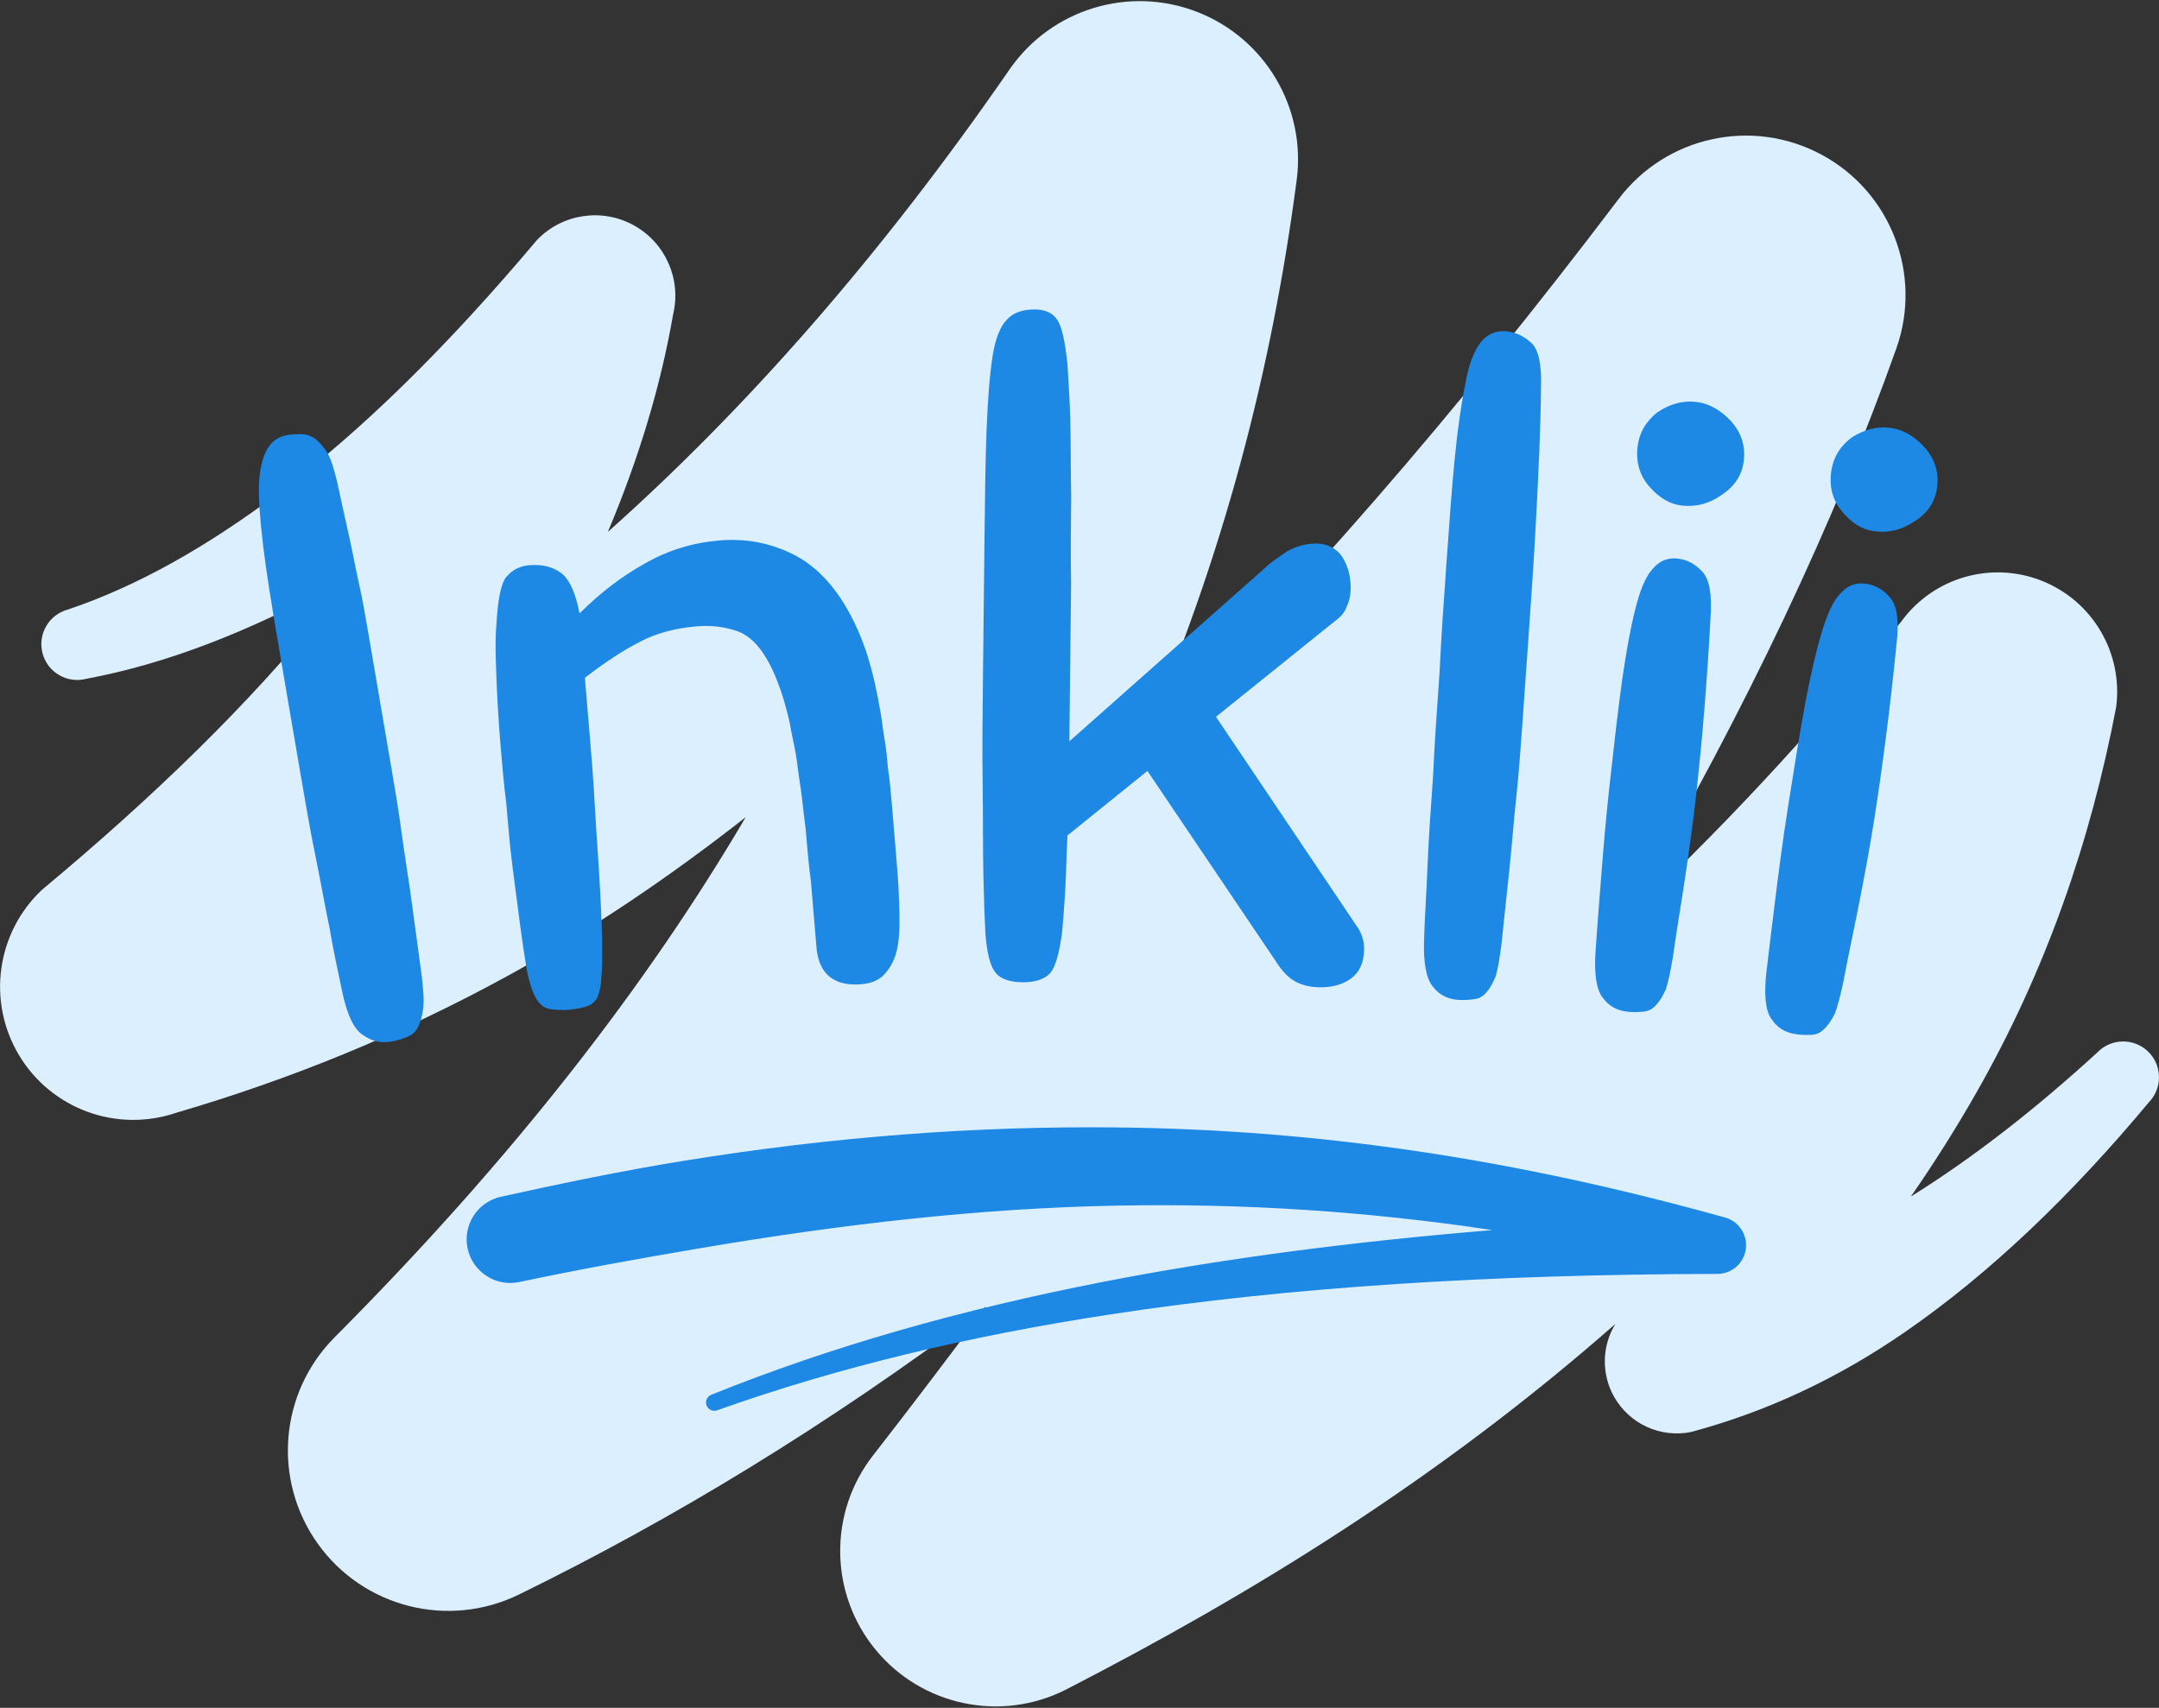 <?xml version="1.0" encoding="UTF-8" standalone="no"?>
<!DOCTYPE svg PUBLIC "-//W3C//DTD SVG 1.1//EN" "http://www.w3.org/Graphics/SVG/1.1/DTD/svg11.dtd">
<svg width="100%" height="100%" viewBox="0 0 675 534" version="1.1" xmlns="http://www.w3.org/2000/svg" xmlns:xlink="http://www.w3.org/1999/xlink" xml:space="preserve" xmlns:serif="http://www.serif.com/" style="fill-rule:evenodd;clip-rule:evenodd;stroke-linejoin:round;stroke-miterlimit:2;">
    <rect x="0" y="0" width="675" height="534" fill="#333333" stroke="none"/>
    <g id="Artboard1" transform="matrix(0.661,0,0,0.871,-114.373,-135.024)">
        <rect x="173" y="155" width="1021" height="613" style="fill:none;"/>
        <g transform="matrix(1,0,0,1,0.064,0.429)">
            <g transform="matrix(1.513,0,0,1.148,173,155)">
                <path d="M190.002,165.981C232.764,127.862 274.866,80.335 315.745,21.116C328.83,2.417 353.006,-4.906 374.268,3.388C395.53,11.682 408.361,33.442 405.327,56.061C397.673,114.312 382.696,173.722 355.814,234.919C404.631,186.916 454.589,129.799 506,61.855C520.836,42.231 547.762,36.353 569.426,48.01C591.089,59.666 601.02,85.375 592.818,108.567C573.48,162.993 546.036,221.102 510.264,282.612L506.902,288.32C536.367,260.742 565.728,229.772 594.394,193.943C604.44,180.189 622.525,174.984 638.345,181.293C654.166,187.602 663.706,203.824 661.53,220.716C653.536,262.563 639.723,302.98 617.655,341.626C611.451,352.49 604.7,363.223 597.347,373.817C617.082,361.512 636.442,346.333 655.609,328.787C659.878,324.314 666.976,324.149 671.449,328.419C675.922,332.689 676.087,339.786 671.817,344.259C647.653,373.25 622.35,397.629 595.565,416.147C574.274,430.867 551.937,441.216 528.527,447.468C519.028,449.332 509.399,444.917 504.613,436.503C500.515,429.3 500.75,420.546 504.965,413.657C449.771,462.184 391.475,498.024 333.023,528.091C312.694,538.289 288.01,533.023 273.612,515.417C259.214,497.81 258.953,472.573 272.983,454.672C285.182,438.99 296.956,423.493 308.294,408.181C258.643,445.467 209.992,474.893 162.16,498.292C140.153,509.042 113.6,502.328 99.347,482.409C85.095,462.491 87.309,435.192 104.586,417.831C160.6,361.576 202.303,307.563 233.096,255.186C208.7,274.338 184.06,290.877 159.013,304.63C124.713,323.463 89.994,337.393 55.071,347.617C36.513,353.946 16.055,346.468 5.953,329.663C-4.15,312.859 -1.157,291.283 13.137,277.862C48.551,248.373 78.052,219.501 101.614,190.449C104.65,186.706 107.593,182.975 110.431,179.245L104.688,182.458C77.614,197.265 51.874,207.274 26.927,211.915C20.943,213.472 14.82,209.877 13.264,203.892C11.707,197.907 15.302,191.785 21.286,190.228C42.842,182.966 64.385,170.765 86.55,154.216C113.402,134.168 140.232,107.485 167.928,74.604C175.821,66.471 188.182,64.626 198.106,70.102C208.029,75.577 213.061,87.017 210.389,98.032C206.529,120.322 199.705,142.914 190.002,165.981Z" style="fill:rgb(220,239,254);"/>
            </g>
            <g transform="matrix(1.817,0,0,1.917,-798.729,-396.643)">
                <g transform="matrix(1.518,0,0,1.091,92.283,95.243)">
                    <path d="M547.425,387.41C525.832,384.162 504.544,382.782 482.653,383.216C459.788,383.67 436.305,386.305 411.051,390.607C401.19,392.287 391.039,394.105 380.579,396.318C376.546,397.191 372.563,394.62 371.692,390.582C370.82,386.543 373.387,382.555 377.421,381.682C388.105,379.318 398.447,377.189 408.553,375.549C434.64,371.317 458.995,369.554 482.585,369.784C517.952,370.129 551.635,375.307 587.239,385.229C589.617,385.848 591.175,388.128 590.89,390.572C590.605,393.016 588.564,394.875 586.107,394.929C547.253,395.014 512.868,397.151 482.015,401.865C457.397,405.627 435.052,411.009 414.506,418.334C413.77,418.614 412.946,418.243 412.667,417.506C412.388,416.77 412.759,415.945 413.494,415.666C433.956,407.409 456.311,401.024 481.038,396.221C501.477,392.251 523.519,389.375 547.425,387.41Z" style="fill:rgb(30,136,229);"/>
                </g>
                <g transform="matrix(1.707,0,0,1.243,-17.965,16.321)">
                    <g transform="matrix(130.919,-22.174,22.428,129.435,367.566,377.29)">
                        <path d="M0.075,-0.062C0.074,-0.086 0.073,-0.111 0.073,-0.137C0.072,-0.163 0.072,-0.191 0.071,-0.221C0.07,-0.251 0.07,-0.283 0.07,-0.319L0.07,-0.436C0.07,-0.483 0.07,-0.524 0.071,-0.558C0.072,-0.591 0.074,-0.619 0.077,-0.64C0.08,-0.661 0.086,-0.677 0.093,-0.687C0.1,-0.697 0.109,-0.702 0.121,-0.702C0.127,-0.702 0.133,-0.701 0.138,-0.7C0.143,-0.699 0.148,-0.696 0.152,-0.692C0.156,-0.687 0.16,-0.681 0.163,-0.673C0.166,-0.664 0.167,-0.653 0.168,-0.64C0.169,-0.616 0.17,-0.595 0.171,-0.576C0.172,-0.557 0.172,-0.539 0.173,-0.521C0.174,-0.502 0.174,-0.483 0.174,-0.464L0.174,-0.311C0.174,-0.284 0.174,-0.257 0.173,-0.23C0.172,-0.203 0.172,-0.176 0.171,-0.149C0.17,-0.122 0.169,-0.093 0.168,-0.063C0.167,-0.047 0.166,-0.035 0.163,-0.026C0.16,-0.017 0.157,-0.011 0.153,-0.006C0.149,-0.001 0.144,0.001 0.139,0.002C0.134,0.003 0.128,0.004 0.121,0.004C0.109,0.004 0.099,-0 0.09,-0.009C0.081,-0.017 0.076,-0.035 0.075,-0.062Z" style="fill:rgb(30,136,229);fill-rule:nonzero;"/>
                    </g>
                    <g transform="matrix(132.358,-11.018,11.144,130.858,395.642,371.575)">
                        <path d="M0.296,-0.426C0.271,-0.426 0.249,-0.422 0.23,-0.414C0.21,-0.406 0.188,-0.394 0.163,-0.378L0.163,-0.317C0.163,-0.29 0.163,-0.26 0.162,-0.229C0.161,-0.197 0.161,-0.166 0.16,-0.135C0.159,-0.104 0.158,-0.079 0.156,-0.058C0.155,-0.045 0.153,-0.034 0.152,-0.027C0.15,-0.019 0.148,-0.013 0.145,-0.009C0.141,-0.005 0.138,-0.003 0.133,-0.002C0.128,-0.001 0.121,-0 0.113,-0C0.105,-0 0.099,-0.001 0.094,-0.002C0.089,-0.003 0.084,-0.005 0.081,-0.009C0.078,-0.012 0.075,-0.018 0.073,-0.025C0.071,-0.032 0.069,-0.042 0.068,-0.055C0.067,-0.067 0.066,-0.083 0.065,-0.103C0.064,-0.123 0.063,-0.145 0.062,-0.169C0.061,-0.192 0.061,-0.216 0.061,-0.241C0.06,-0.265 0.06,-0.287 0.06,-0.308C0.06,-0.342 0.061,-0.37 0.062,-0.391C0.063,-0.412 0.064,-0.431 0.067,-0.448C0.071,-0.476 0.076,-0.494 0.083,-0.501C0.09,-0.508 0.099,-0.512 0.11,-0.512C0.127,-0.512 0.139,-0.507 0.148,-0.498C0.156,-0.489 0.161,-0.473 0.163,-0.452C0.188,-0.473 0.214,-0.49 0.243,-0.503C0.271,-0.516 0.3,-0.522 0.33,-0.522C0.359,-0.522 0.385,-0.515 0.408,-0.502C0.432,-0.489 0.452,-0.467 0.467,-0.437C0.476,-0.419 0.483,-0.399 0.488,-0.378C0.493,-0.356 0.496,-0.333 0.498,-0.309C0.499,-0.298 0.499,-0.288 0.5,-0.278C0.501,-0.267 0.501,-0.256 0.501,-0.245C0.502,-0.233 0.502,-0.22 0.502,-0.205L0.502,-0.153C0.502,-0.132 0.502,-0.112 0.501,-0.093C0.5,-0.074 0.499,-0.058 0.496,-0.045C0.493,-0.031 0.487,-0.02 0.48,-0.013C0.473,-0.005 0.463,-0.001 0.45,-0.001C0.419,-0.001 0.403,-0.016 0.402,-0.045L0.402,-0.07C0.402,-0.086 0.402,-0.103 0.402,-0.123C0.401,-0.143 0.401,-0.163 0.401,-0.184C0.4,-0.205 0.4,-0.222 0.399,-0.235C0.398,-0.246 0.398,-0.257 0.397,-0.27C0.396,-0.282 0.394,-0.294 0.393,-0.307C0.391,-0.32 0.389,-0.332 0.386,-0.344C0.383,-0.355 0.38,-0.366 0.376,-0.375C0.367,-0.397 0.355,-0.411 0.341,-0.417C0.327,-0.423 0.312,-0.426 0.296,-0.426Z" style="fill:rgb(30,136,229);fill-rule:nonzero;"/>
                    </g>
                    <g transform="matrix(132.818,1.448,-1.464,131.313,465.366,365.642)">
                        <path d="M0.065,-0.053C0.064,-0.068 0.063,-0.09 0.062,-0.119C0.061,-0.149 0.061,-0.184 0.06,-0.223C0.059,-0.262 0.059,-0.304 0.059,-0.35L0.059,-0.491C0.059,-0.548 0.059,-0.594 0.06,-0.63C0.061,-0.666 0.063,-0.694 0.066,-0.715C0.069,-0.736 0.075,-0.75 0.082,-0.757C0.089,-0.765 0.1,-0.769 0.114,-0.769C0.126,-0.769 0.135,-0.765 0.14,-0.757C0.145,-0.75 0.149,-0.733 0.152,-0.707C0.153,-0.691 0.155,-0.67 0.156,-0.643C0.157,-0.616 0.157,-0.586 0.158,-0.554C0.158,-0.522 0.158,-0.489 0.159,-0.454C0.159,-0.419 0.159,-0.386 0.159,-0.355L0.159,-0.274L0.381,-0.475C0.388,-0.482 0.397,-0.488 0.407,-0.495C0.418,-0.501 0.429,-0.504 0.44,-0.504C0.453,-0.504 0.463,-0.499 0.47,-0.489C0.477,-0.478 0.48,-0.466 0.48,-0.453C0.48,-0.446 0.479,-0.439 0.476,-0.433C0.474,-0.426 0.469,-0.42 0.462,-0.415L0.327,-0.304L0.491,-0.066C0.497,-0.058 0.5,-0.049 0.5,-0.039C0.5,-0.024 0.495,-0.013 0.486,-0.006C0.477,0.001 0.465,0.005 0.45,0.005C0.439,0.005 0.43,0.003 0.422,-0.001C0.414,-0.005 0.406,-0.013 0.399,-0.024L0.249,-0.241L0.158,-0.166C0.157,-0.141 0.157,-0.119 0.156,-0.1C0.155,-0.081 0.154,-0.065 0.153,-0.054C0.15,-0.031 0.146,-0.015 0.14,-0.008C0.134,-0.001 0.123,0.003 0.108,0.003C0.093,0.003 0.082,-0.001 0.077,-0.008C0.071,-0.015 0.067,-0.03 0.065,-0.053Z" style="fill:rgb(30,136,229);fill-rule:nonzero;"/>
                    </g>
                    <g transform="matrix(132.491,9.319,-9.426,130.99,531.551,366.761)">
                        <path d="M0.067,-0.058C0.066,-0.082 0.066,-0.11 0.065,-0.142C0.064,-0.174 0.064,-0.209 0.064,-0.246C0.063,-0.283 0.063,-0.323 0.063,-0.364C0.062,-0.405 0.062,-0.448 0.062,-0.491C0.062,-0.538 0.062,-0.579 0.063,-0.613C0.064,-0.647 0.066,-0.675 0.069,-0.697C0.071,-0.719 0.076,-0.735 0.083,-0.746C0.09,-0.756 0.099,-0.761 0.111,-0.761C0.122,-0.761 0.132,-0.757 0.141,-0.75C0.15,-0.743 0.155,-0.726 0.156,-0.699C0.159,-0.651 0.16,-0.601 0.161,-0.55C0.162,-0.498 0.162,-0.447 0.162,-0.397L0.162,-0.311C0.162,-0.283 0.162,-0.256 0.161,-0.229C0.16,-0.202 0.16,-0.174 0.159,-0.146C0.158,-0.118 0.157,-0.089 0.156,-0.059C0.155,-0.043 0.154,-0.031 0.152,-0.022C0.149,-0.013 0.146,-0.007 0.142,-0.002C0.138,0.003 0.134,0.005 0.129,0.006C0.124,0.007 0.118,0.008 0.111,0.008C0.099,0.008 0.089,0.004 0.081,-0.005C0.073,-0.013 0.068,-0.031 0.067,-0.058Z" style="fill:rgb(30,136,229);fill-rule:nonzero;"/>
                    </g>
                    <g transform="matrix(132.013,14.514,-14.68,130.516,557.25,368.476)">
                        <path d="M0.068,-0.062C0.067,-0.087 0.066,-0.115 0.065,-0.147C0.064,-0.178 0.063,-0.213 0.063,-0.251C0.063,-0.298 0.063,-0.339 0.064,-0.373C0.065,-0.406 0.067,-0.434 0.07,-0.456C0.073,-0.477 0.077,-0.493 0.084,-0.503C0.091,-0.514 0.1,-0.519 0.112,-0.519C0.123,-0.519 0.133,-0.515 0.142,-0.507C0.151,-0.499 0.156,-0.482 0.157,-0.455C0.161,-0.385 0.163,-0.317 0.163,-0.252C0.163,-0.219 0.162,-0.188 0.161,-0.159C0.16,-0.13 0.158,-0.098 0.157,-0.063C0.156,-0.047 0.155,-0.035 0.153,-0.026C0.15,-0.017 0.147,-0.011 0.143,-0.006C0.139,-0.001 0.135,0.001 0.13,0.002C0.125,0.003 0.119,0.004 0.112,0.004C0.1,0.004 0.09,-0 0.082,-0.009C0.074,-0.017 0.069,-0.035 0.068,-0.062ZM0.113,-0.7C0.128,-0.7 0.142,-0.694 0.156,-0.682C0.169,-0.67 0.175,-0.656 0.175,-0.639C0.175,-0.623 0.168,-0.609 0.155,-0.598C0.142,-0.586 0.127,-0.58 0.11,-0.58C0.096,-0.58 0.083,-0.586 0.07,-0.598C0.058,-0.609 0.052,-0.624 0.052,-0.641C0.052,-0.657 0.058,-0.671 0.07,-0.683C0.083,-0.694 0.097,-0.7 0.113,-0.7Z" style="fill:rgb(30,136,229);fill-rule:nonzero;"/>
                    </g>
                    <g transform="matrix(131.204,20.459,-20.694,129.717,582.994,371.193)">
                        <path d="M0.068,-0.062C0.067,-0.087 0.066,-0.115 0.065,-0.147C0.064,-0.178 0.063,-0.213 0.063,-0.251C0.063,-0.298 0.063,-0.339 0.064,-0.373C0.065,-0.406 0.067,-0.434 0.07,-0.456C0.073,-0.477 0.077,-0.493 0.084,-0.503C0.091,-0.514 0.1,-0.519 0.112,-0.519C0.123,-0.519 0.133,-0.515 0.142,-0.507C0.151,-0.499 0.156,-0.482 0.157,-0.455C0.161,-0.385 0.163,-0.317 0.163,-0.252C0.163,-0.219 0.162,-0.188 0.161,-0.159C0.16,-0.13 0.158,-0.098 0.157,-0.063C0.156,-0.047 0.155,-0.035 0.153,-0.026C0.15,-0.017 0.147,-0.011 0.143,-0.006C0.139,-0.001 0.135,0.001 0.13,0.002C0.125,0.003 0.119,0.004 0.112,0.004C0.1,0.004 0.09,-0 0.082,-0.009C0.074,-0.017 0.069,-0.035 0.068,-0.062ZM0.113,-0.7C0.128,-0.7 0.142,-0.694 0.156,-0.682C0.169,-0.67 0.175,-0.656 0.175,-0.639C0.175,-0.623 0.168,-0.609 0.155,-0.598C0.142,-0.586 0.127,-0.58 0.11,-0.58C0.096,-0.58 0.083,-0.586 0.07,-0.598C0.058,-0.609 0.052,-0.624 0.052,-0.641C0.052,-0.657 0.058,-0.671 0.07,-0.683C0.083,-0.694 0.097,-0.7 0.113,-0.7Z" style="fill:rgb(30,136,229);fill-rule:nonzero;"/>
                    </g>
                </g>
            </g>
        </g>
    </g>
</svg>